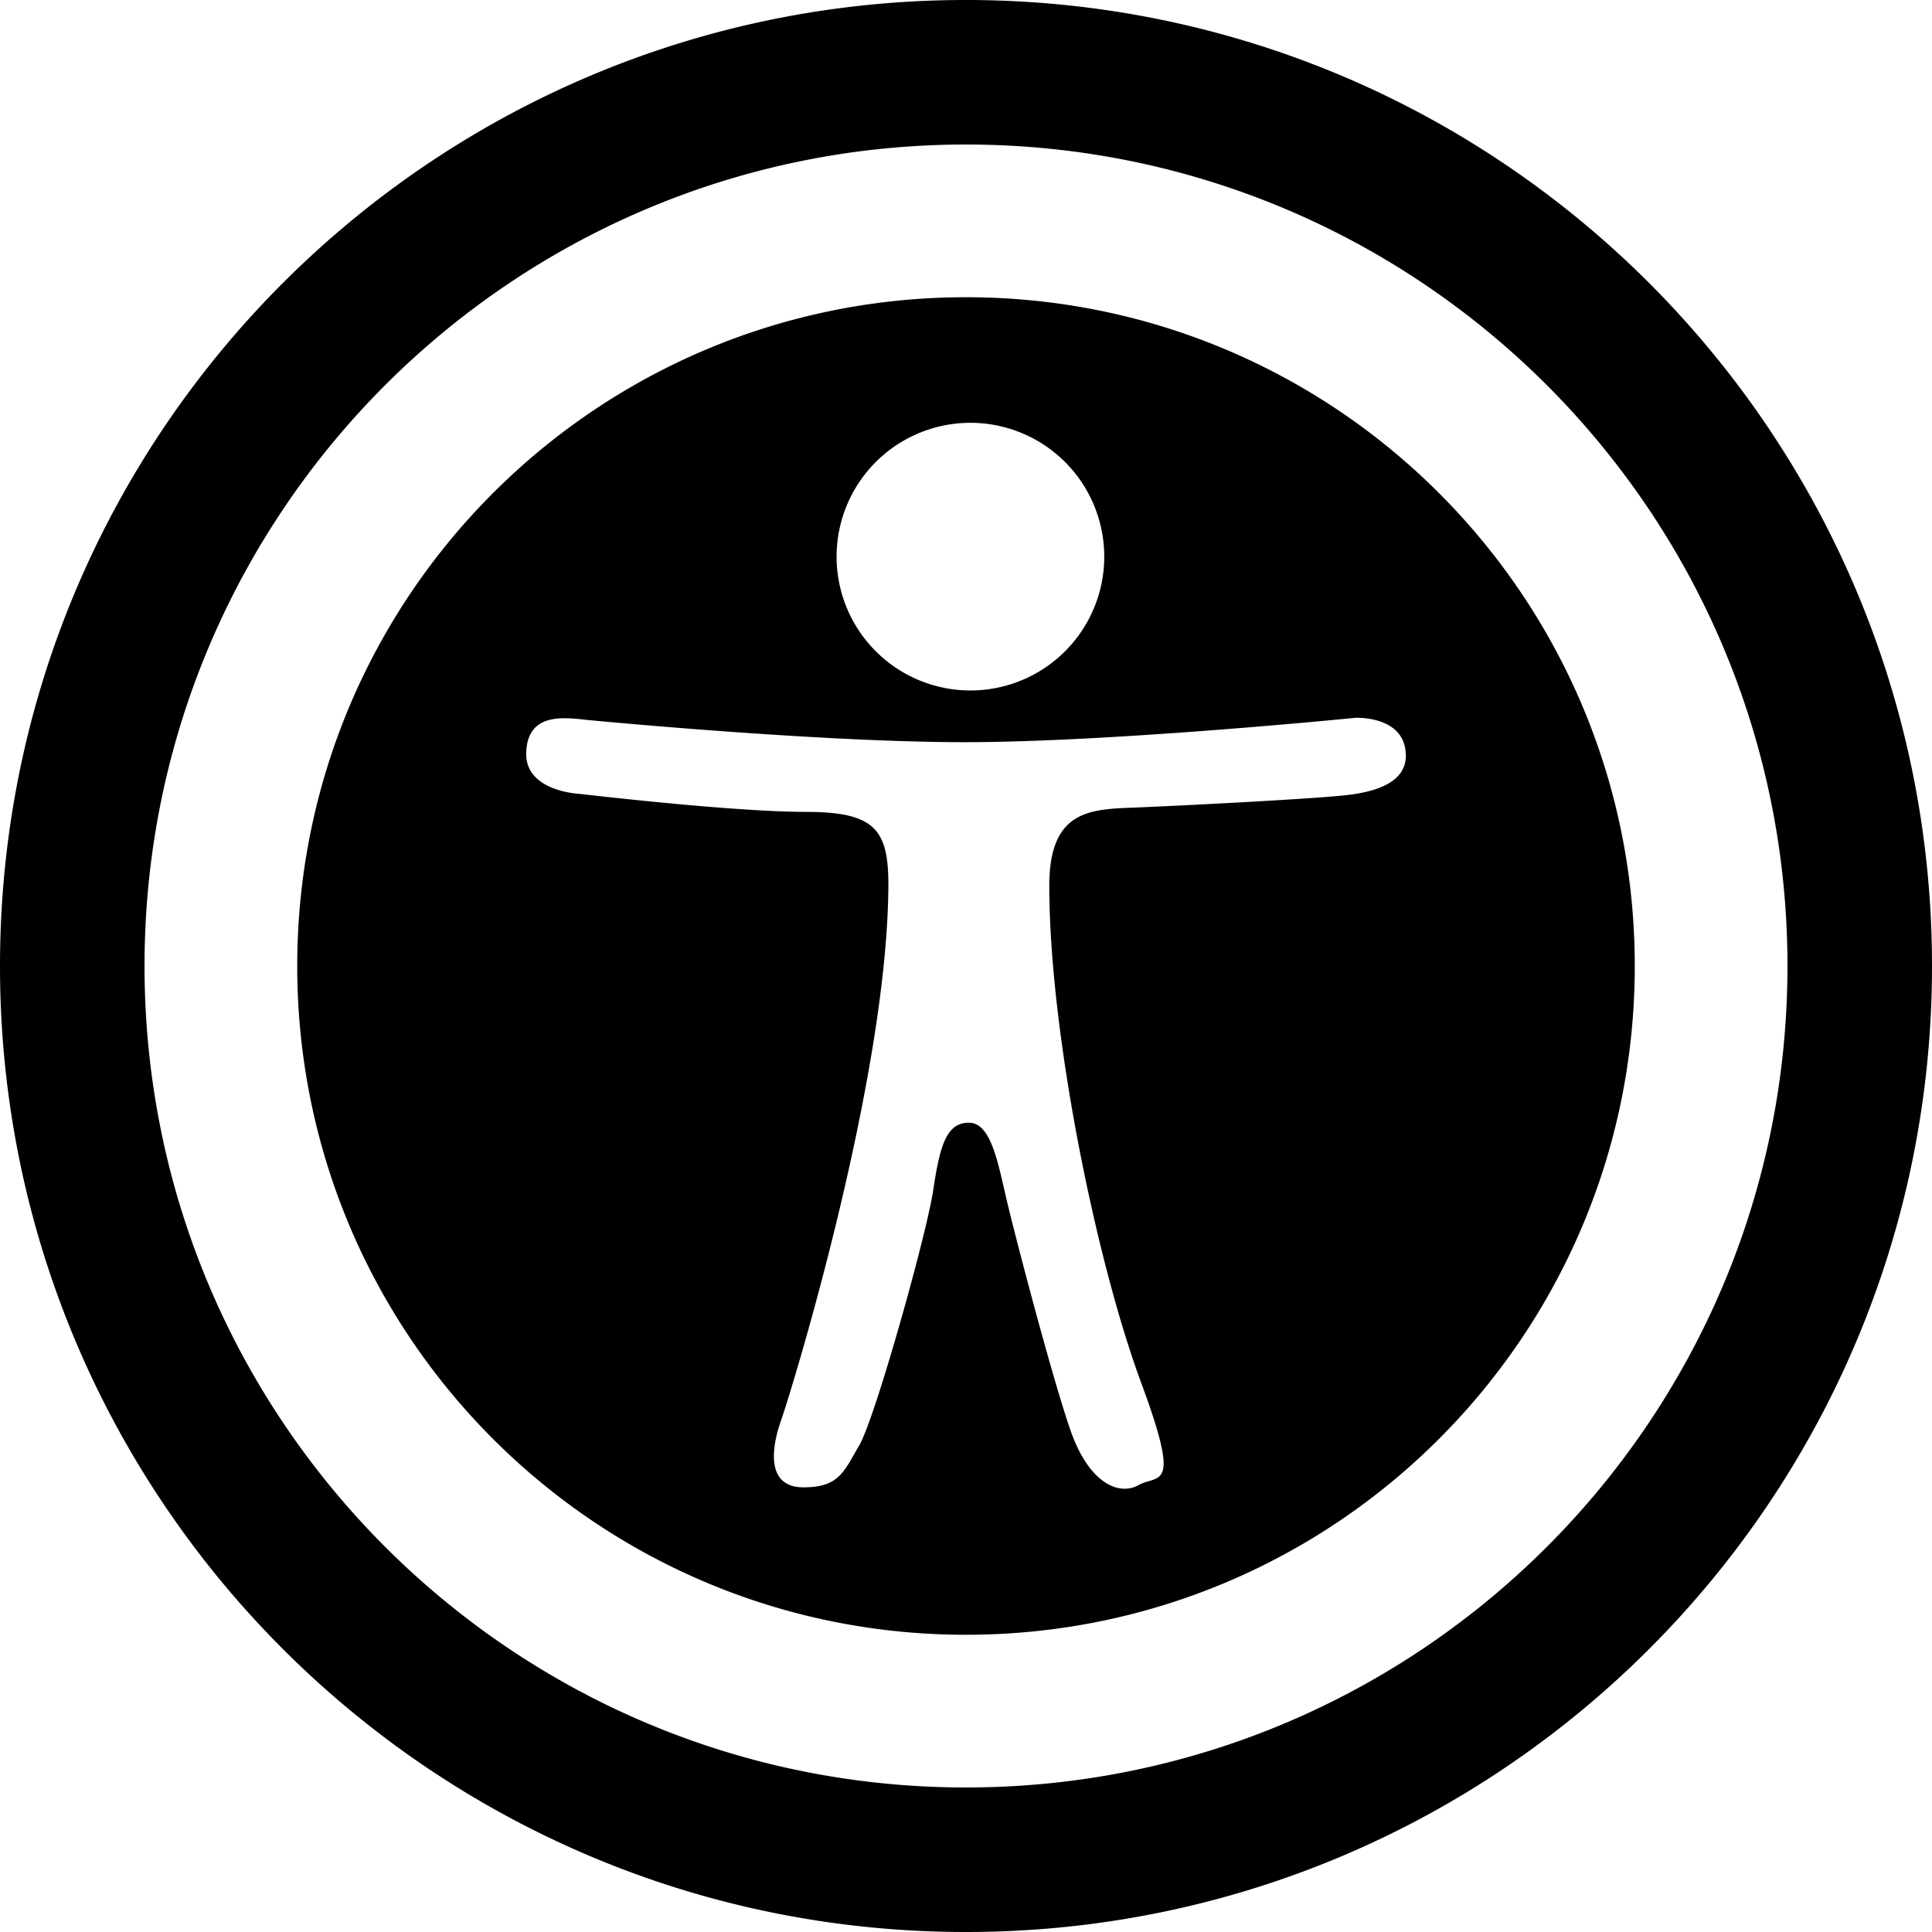 <svg xmlns="http://www.w3.org/2000/svg" viewBox="0 0 26 26"><path d="M13 0C5.82 0 0 5.82 0 13s5.82 13 13 13 13-5.82 13-13S20.18 0 13 0zm0 24.055c-6.105 0-11.055-4.95-11.055-11.055C1.945 6.895 6.895 1.945 13 1.945c6.105 0 11.055 4.95 11.055 11.055 0 6.105-4.95 11.055-11.055 11.055zM13 4c-4.973 0-9 4.027-9 9s4.027 9 9 9 9-4.027 9-9-4.027-9-9-9zm0 1.691a1.801 1.801 0 1 1-.001 3.6 1.801 1.801 0 0 1 .001-3.6zm5.098 5.012c-.47.05-2.082.133-2.711.16-.633.032-1.266-.035-1.266 1.055 0 1.984.633 5.059 1.234 6.684.547 1.476.243 1.234-.03 1.382-.27.153-.66-.03-.903-.691-.238-.66-.75-2.617-.871-3.129s-.211-1.055-.512-1.055c-.3 0-.39.301-.48.907-.09.601-.782 3.066-.993 3.43-.21.359-.273.57-.754.57-.48 0-.449-.48-.3-.903.148-.422 1.386-4.457 1.441-7.047.024-.87-.117-1.14-1.11-1.14-.995 0-3.038-.242-3.038-.242s-.754-.028-.723-.57c.027-.544.54-.454.844-.423 0 0 3.07.297 5.058.297 1.985 0 5.258-.328 5.258-.328s.574-.027.664.39c.09.423-.285.598-.808.653z"/></svg>